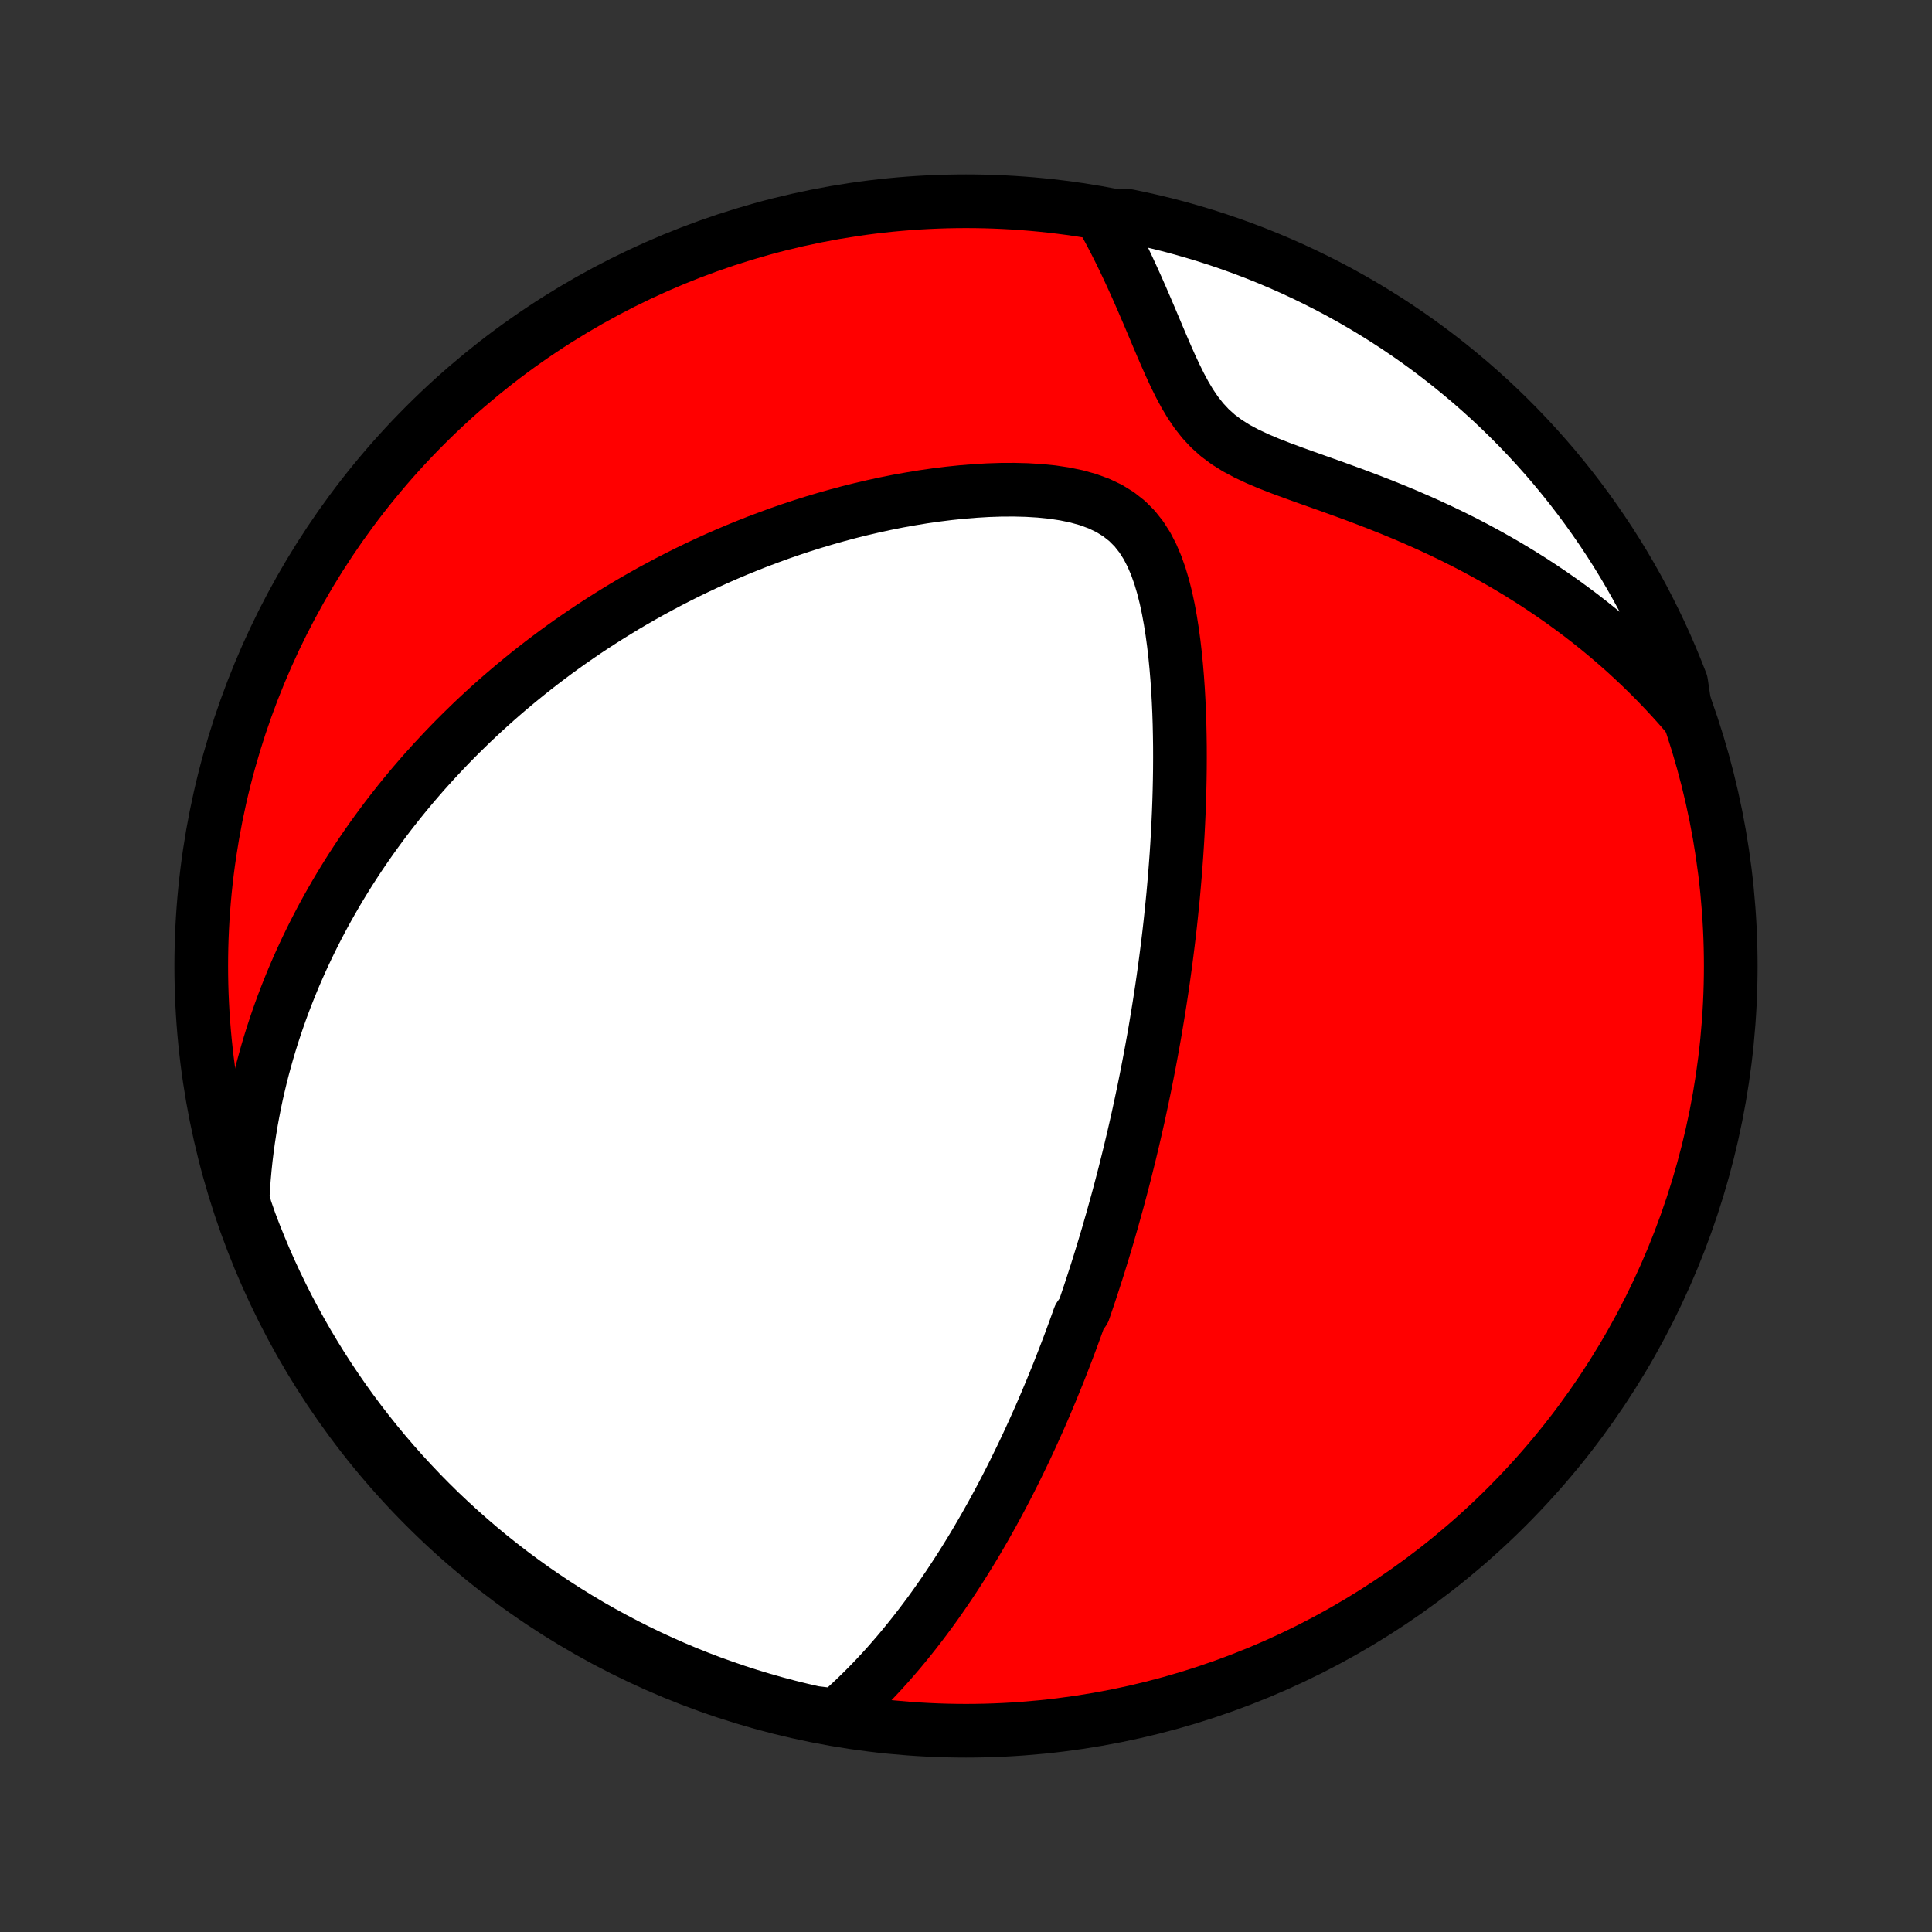 <?xml version="1.0" encoding="utf-8" standalone="no"?>
<!DOCTYPE svg PUBLIC "-//W3C//DTD SVG 1.1//EN"
  "http://www.w3.org/Graphics/SVG/1.1/DTD/svg11.dtd">
<!-- Created with matplotlib (http://matplotlib.org/) -->
<svg height="72pt" version="1.1" viewBox="0 0 72 72" width="72pt" xmlns="http://www.w3.org/2000/svg" xmlns:xlink="http://www.w3.org/1999/xlink">
 <rect x="0" y="0" width="72" height="72" fill="#333333" stroke="none"/>
 <defs>
  <style type="text/css">
*{stroke-linecap:butt;stroke-linejoin:round;}
  </style>
 </defs>
 <g id="figure_1">
  <g id="patch_1">
   <path d="
M0 72
L72 72
L72 0
L0 0
z
" style="fill:none;"/>
  </g>
  <g id="axes_1">
   <g id="PatchCollection_1">
    <defs>
     <path d="
M36 -7.5
C43.558 -7.5 50.808 -10.503 56.153 -15.848
C61.497 -21.192 64.5 -28.442 64.5 -36
C64.5 -43.558 61.497 -50.808 56.153 -56.153
C50.808 -61.497 43.558 -64.5 36 -64.5
C28.442 -64.5 21.192 -61.497 15.848 -56.153
C10.503 -50.808 7.5 -43.558 7.5 -36
C7.5 -28.442 10.503 -21.192 15.848 -15.848
C21.192 -10.503 28.442 -7.5 36 -7.5
z
" id="C0_0_a811fe30f3"/>
     <path d="
M31.175 -8.071
L31.435 -8.3
L31.689 -8.532
L31.937 -8.767
L32.178 -9.003
L32.414 -9.241
L32.644 -9.481
L32.868 -9.722
L33.087 -9.964
L33.3 -10.208
L33.509 -10.451
L33.712 -10.696
L33.911 -10.941
L34.105 -11.186
L34.295 -11.431
L34.48 -11.676
L34.662 -11.921
L34.839 -12.166
L35.012 -12.411
L35.181 -12.655
L35.347 -12.899
L35.509 -13.143
L35.668 -13.386
L35.823 -13.628
L35.975 -13.87
L36.124 -14.111
L36.27 -14.351
L36.413 -14.591
L36.553 -14.831
L36.691 -15.069
L36.825 -15.307
L36.958 -15.544
L37.087 -15.781
L37.215 -16.017
L37.34 -16.252
L37.462 -16.486
L37.583 -16.72
L37.702 -16.954
L37.818 -17.186
L37.932 -17.419
L38.045 -17.65
L38.156 -17.881
L38.265 -18.112
L38.372 -18.343
L38.477 -18.572
L38.581 -18.802
L38.684 -19.031
L38.785 -19.26
L38.884 -19.489
L38.982 -19.717
L39.078 -19.946
L39.174 -20.174
L39.267 -20.402
L39.36 -20.63
L39.452 -20.858
L39.542 -21.087
L39.631 -21.315
L39.719 -21.544
L39.806 -21.772
L39.892 -22.001
L39.977 -22.231
L40.061 -22.46
L40.144 -22.691
L40.226 -22.921
L40.388 -23.152
L40.467 -23.384
L40.546 -23.617
L40.624 -23.85
L40.701 -24.084
L40.777 -24.319
L40.853 -24.554
L40.928 -24.791
L41.002 -25.029
L41.075 -25.267
L41.148 -25.507
L41.22 -25.748
L41.292 -25.99
L41.362 -26.234
L41.433 -26.479
L41.502 -26.726
L41.571 -26.974
L41.64 -27.223
L41.708 -27.475
L41.775 -27.728
L41.842 -27.983
L41.908 -28.239
L41.973 -28.498
L42.038 -28.759
L42.103 -29.022
L42.166 -29.287
L42.23 -29.555
L42.292 -29.824
L42.354 -30.096
L42.416 -30.371
L42.476 -30.648
L42.536 -30.928
L42.596 -31.211
L42.655 -31.497
L42.713 -31.785
L42.77 -32.076
L42.827 -32.371
L42.883 -32.668
L42.938 -32.969
L42.993 -33.273
L43.047 -33.581
L43.099 -33.892
L43.151 -34.206
L43.202 -34.524
L43.252 -34.846
L43.301 -35.171
L43.349 -35.5
L43.395 -35.833
L43.441 -36.17
L43.485 -36.511
L43.528 -36.856
L43.57 -37.205
L43.61 -37.558
L43.648 -37.915
L43.685 -38.277
L43.721 -38.642
L43.754 -39.012
L43.786 -39.386
L43.815 -39.764
L43.843 -40.146
L43.868 -40.532
L43.891 -40.922
L43.911 -41.316
L43.929 -41.715
L43.944 -42.116
L43.956 -42.522
L43.965 -42.931
L43.971 -43.344
L43.973 -43.759
L43.972 -44.178
L43.966 -44.599
L43.957 -45.023
L43.943 -45.449
L43.924 -45.877
L43.9 -46.306
L43.87 -46.737
L43.834 -47.167
L43.792 -47.598
L43.742 -48.028
L43.684 -48.456
L43.617 -48.881
L43.54 -49.303
L43.451 -49.72
L43.348 -50.13
L43.229 -50.531
L43.091 -50.921
L42.931 -51.297
L42.746 -51.656
L42.531 -51.993
L42.284 -52.304
L42.002 -52.586
L41.684 -52.836
L41.334 -53.052
L40.953 -53.233
L40.546 -53.382
L40.118 -53.501
L39.673 -53.593
L39.214 -53.662
L38.745 -53.709
L38.27 -53.738
L37.789 -53.75
L37.305 -53.748
L36.82 -53.732
L36.334 -53.703
L35.85 -53.664
L35.367 -53.614
L34.886 -53.554
L34.409 -53.486
L33.935 -53.408
L33.465 -53.324
L33 -53.231
L32.54 -53.131
L32.085 -53.025
L31.636 -52.913
L31.192 -52.794
L30.754 -52.67
L30.322 -52.541
L29.896 -52.407
L29.477 -52.268
L29.063 -52.125
L28.657 -51.977
L28.256 -51.826
L27.862 -51.671
L27.474 -51.513
L27.093 -51.352
L26.717 -51.187
L26.349 -51.02
L25.986 -50.85
L25.63 -50.678
L25.28 -50.503
L24.936 -50.326
L24.598 -50.147
L24.265 -49.967
L23.939 -49.784
L23.618 -49.6
L23.303 -49.415
L22.994 -49.227
L22.69 -49.039
L22.391 -48.849
L22.097 -48.659
L21.809 -48.467
L21.526 -48.274
L21.247 -48.08
L20.973 -47.885
L20.704 -47.689
L20.44 -47.492
L20.18 -47.295
L19.924 -47.096
L19.673 -46.897
L19.426 -46.697
L19.183 -46.497
L18.944 -46.296
L18.709 -46.094
L18.477 -45.891
L18.25 -45.688
L18.026 -45.484
L17.805 -45.279
L17.588 -45.074
L17.375 -44.867
L17.164 -44.66
L16.957 -44.453
L16.753 -44.245
L16.552 -44.035
L16.355 -43.825
L16.16 -43.615
L15.968 -43.403
L15.778 -43.191
L15.592 -42.977
L15.408 -42.763
L15.227 -42.547
L15.049 -42.331
L14.873 -42.114
L14.7 -41.895
L14.528 -41.675
L14.36 -41.455
L14.194 -41.232
L14.03 -41.009
L13.868 -40.784
L13.709 -40.558
L13.552 -40.331
L13.397 -40.102
L13.245 -39.871
L13.094 -39.639
L12.946 -39.405
L12.8 -39.169
L12.656 -38.932
L12.514 -38.692
L12.375 -38.451
L12.237 -38.208
L12.101 -37.962
L11.968 -37.715
L11.837 -37.465
L11.708 -37.213
L11.581 -36.958
L11.456 -36.701
L11.334 -36.442
L11.213 -36.179
L11.095 -35.914
L10.979 -35.647
L10.866 -35.376
L10.755 -35.102
L10.646 -34.825
L10.54 -34.545
L10.437 -34.262
L10.336 -33.975
L10.238 -33.684
L10.142 -33.39
L10.05 -33.093
L9.96 -32.791
L9.874 -32.485
L9.79 -32.175
L9.71 -31.861
L9.634 -31.543
L9.56 -31.22
L9.491 -30.893
L9.426 -30.561
L9.364 -30.224
L9.307 -29.882
L9.254 -29.535
L9.206 -29.183
L9.162 -28.826
L9.124 -28.463
L9.091 -28.094
L9.063 -27.72
L9.041 -27.34
L9.143 -26.954
L9.313 -26.464
L9.492 -25.996
L9.679 -25.532
L9.873 -25.071
L10.076 -24.613
L10.287 -24.159
L10.505 -23.709
L10.731 -23.262
L10.965 -22.819
L11.207 -22.38
L11.456 -21.945
L11.713 -21.514
L11.976 -21.088
L12.248 -20.666
L12.526 -20.25
L12.812 -19.837
L13.104 -19.43
L13.404 -19.028
L13.711 -18.631
L14.024 -18.239
L14.344 -17.853
L14.671 -17.472
L15.004 -17.097
L15.344 -16.728
L15.689 -16.364
L16.041 -16.007
L16.399 -15.655
L16.764 -15.31
L17.134 -14.971
L17.509 -14.639
L17.89 -14.313
L18.277 -13.993
L18.67 -13.681
L19.067 -13.375
L19.47 -13.076
L19.877 -12.784
L20.29 -12.499
L20.707 -12.221
L21.13 -11.95
L21.556 -11.687
L21.987 -11.431
L22.422 -11.183
L22.862 -10.942
L23.305 -10.709
L23.752 -10.483
L24.203 -10.266
L24.658 -10.056
L25.116 -9.854
L25.577 -9.66
L26.042 -9.474
L26.509 -9.296
L26.98 -9.127
L27.453 -8.965
L27.929 -8.812
L28.407 -8.667
L28.888 -8.53
L29.37 -8.402
L29.855 -8.282
L30.342 -8.17
z
" id="C0_1_9b1ec7204e"/>
     <path d="
M62.827 -45.386
L62.568 -45.684
L62.301 -45.98
L62.028 -46.274
L61.748 -46.566
L61.461 -46.856
L61.166 -47.144
L60.864 -47.429
L60.556 -47.712
L60.239 -47.992
L59.916 -48.269
L59.584 -48.544
L59.246 -48.815
L58.899 -49.084
L58.545 -49.348
L58.184 -49.61
L57.815 -49.867
L57.439 -50.121
L57.055 -50.371
L56.663 -50.617
L56.264 -50.858
L55.858 -51.095
L55.445 -51.327
L55.025 -51.555
L54.599 -51.777
L54.166 -51.995
L53.726 -52.207
L53.281 -52.414
L52.831 -52.615
L52.375 -52.812
L51.915 -53.003
L51.451 -53.189
L50.984 -53.37
L50.515 -53.547
L50.045 -53.719
L49.575 -53.889
L49.106 -54.055
L48.641 -54.22
L48.181 -54.386
L47.729 -54.553
L47.288 -54.725
L46.863 -54.905
L46.456 -55.096
L46.072 -55.301
L45.715 -55.525
L45.388 -55.769
L45.09 -56.036
L44.821 -56.325
L44.578 -56.635
L44.357 -56.961
L44.155 -57.301
L43.967 -57.653
L43.79 -58.012
L43.621 -58.376
L43.458 -58.743
L43.299 -59.112
L43.142 -59.481
L42.987 -59.849
L42.833 -60.214
L42.678 -60.576
L42.523 -60.935
L42.367 -61.289
L42.209 -61.639
L42.05 -61.984
L41.889 -62.324
L41.726 -62.658
L41.561 -62.986
L41.394 -63.308
L41.224 -63.624
L41.561 -63.934
L42.048 -63.952
L42.533 -63.851
L43.016 -63.741
L43.497 -63.623
L43.976 -63.496
L44.452 -63.361
L44.926 -63.218
L45.397 -63.066
L45.865 -62.906
L46.33 -62.738
L46.792 -62.562
L47.251 -62.377
L47.706 -62.185
L48.158 -61.985
L48.606 -61.776
L49.05 -61.56
L49.49 -61.337
L49.927 -61.105
L50.358 -60.866
L50.786 -60.619
L51.209 -60.364
L51.627 -60.103
L52.041 -59.834
L52.45 -59.557
L52.853 -59.274
L53.252 -58.983
L53.645 -58.685
L54.033 -58.381
L54.415 -58.069
L54.792 -57.752
L55.163 -57.427
L55.529 -57.096
L55.888 -56.758
L56.241 -56.414
L56.588 -56.064
L56.929 -55.707
L57.263 -55.345
L57.591 -54.977
L57.913 -54.603
L58.227 -54.223
L58.535 -53.838
L58.836 -53.447
L59.13 -53.051
L59.417 -52.65
L59.697 -52.244
L59.97 -51.833
L60.236 -51.417
L60.494 -50.996
L60.744 -50.571
L60.987 -50.141
L61.223 -49.707
L61.45 -49.269
L61.67 -48.827
L61.883 -48.381
L62.087 -47.931
L62.283 -47.477
L62.471 -47.02
L62.652 -46.56
z
" id="C0_2_571e6f8157"/>
    </defs>
    <g clip-path="url(#p1bffca34e9)">
     <use style="fill:#ff0000;stroke:#000000;stroke-width:2.0;" x="0.0" xlink:href="#C0_0_a811fe30f3" y="72.0"/>
    </g>
    <g clip-path="url(#p1bffca34e9)">
     <use style="fill:#ffffff;stroke:#000000;stroke-width:2.0;" x="0.0" xlink:href="#C0_1_9b1ec7204e" y="72.0"/>
    </g>
    <g clip-path="url(#p1bffca34e9)">
     <use style="fill:#ffffff;stroke:#000000;stroke-width:2.0;" x="0.0" xlink:href="#C0_2_571e6f8157" y="72.0"/>
    </g>
   </g>
  </g>
 </g>
 <defs>
  <clipPath id="p1bffca34e9">
   <rect height="72.0" width="72.0" x="0.0" y="0.0"/>
  </clipPath>
 </defs>
</svg>
